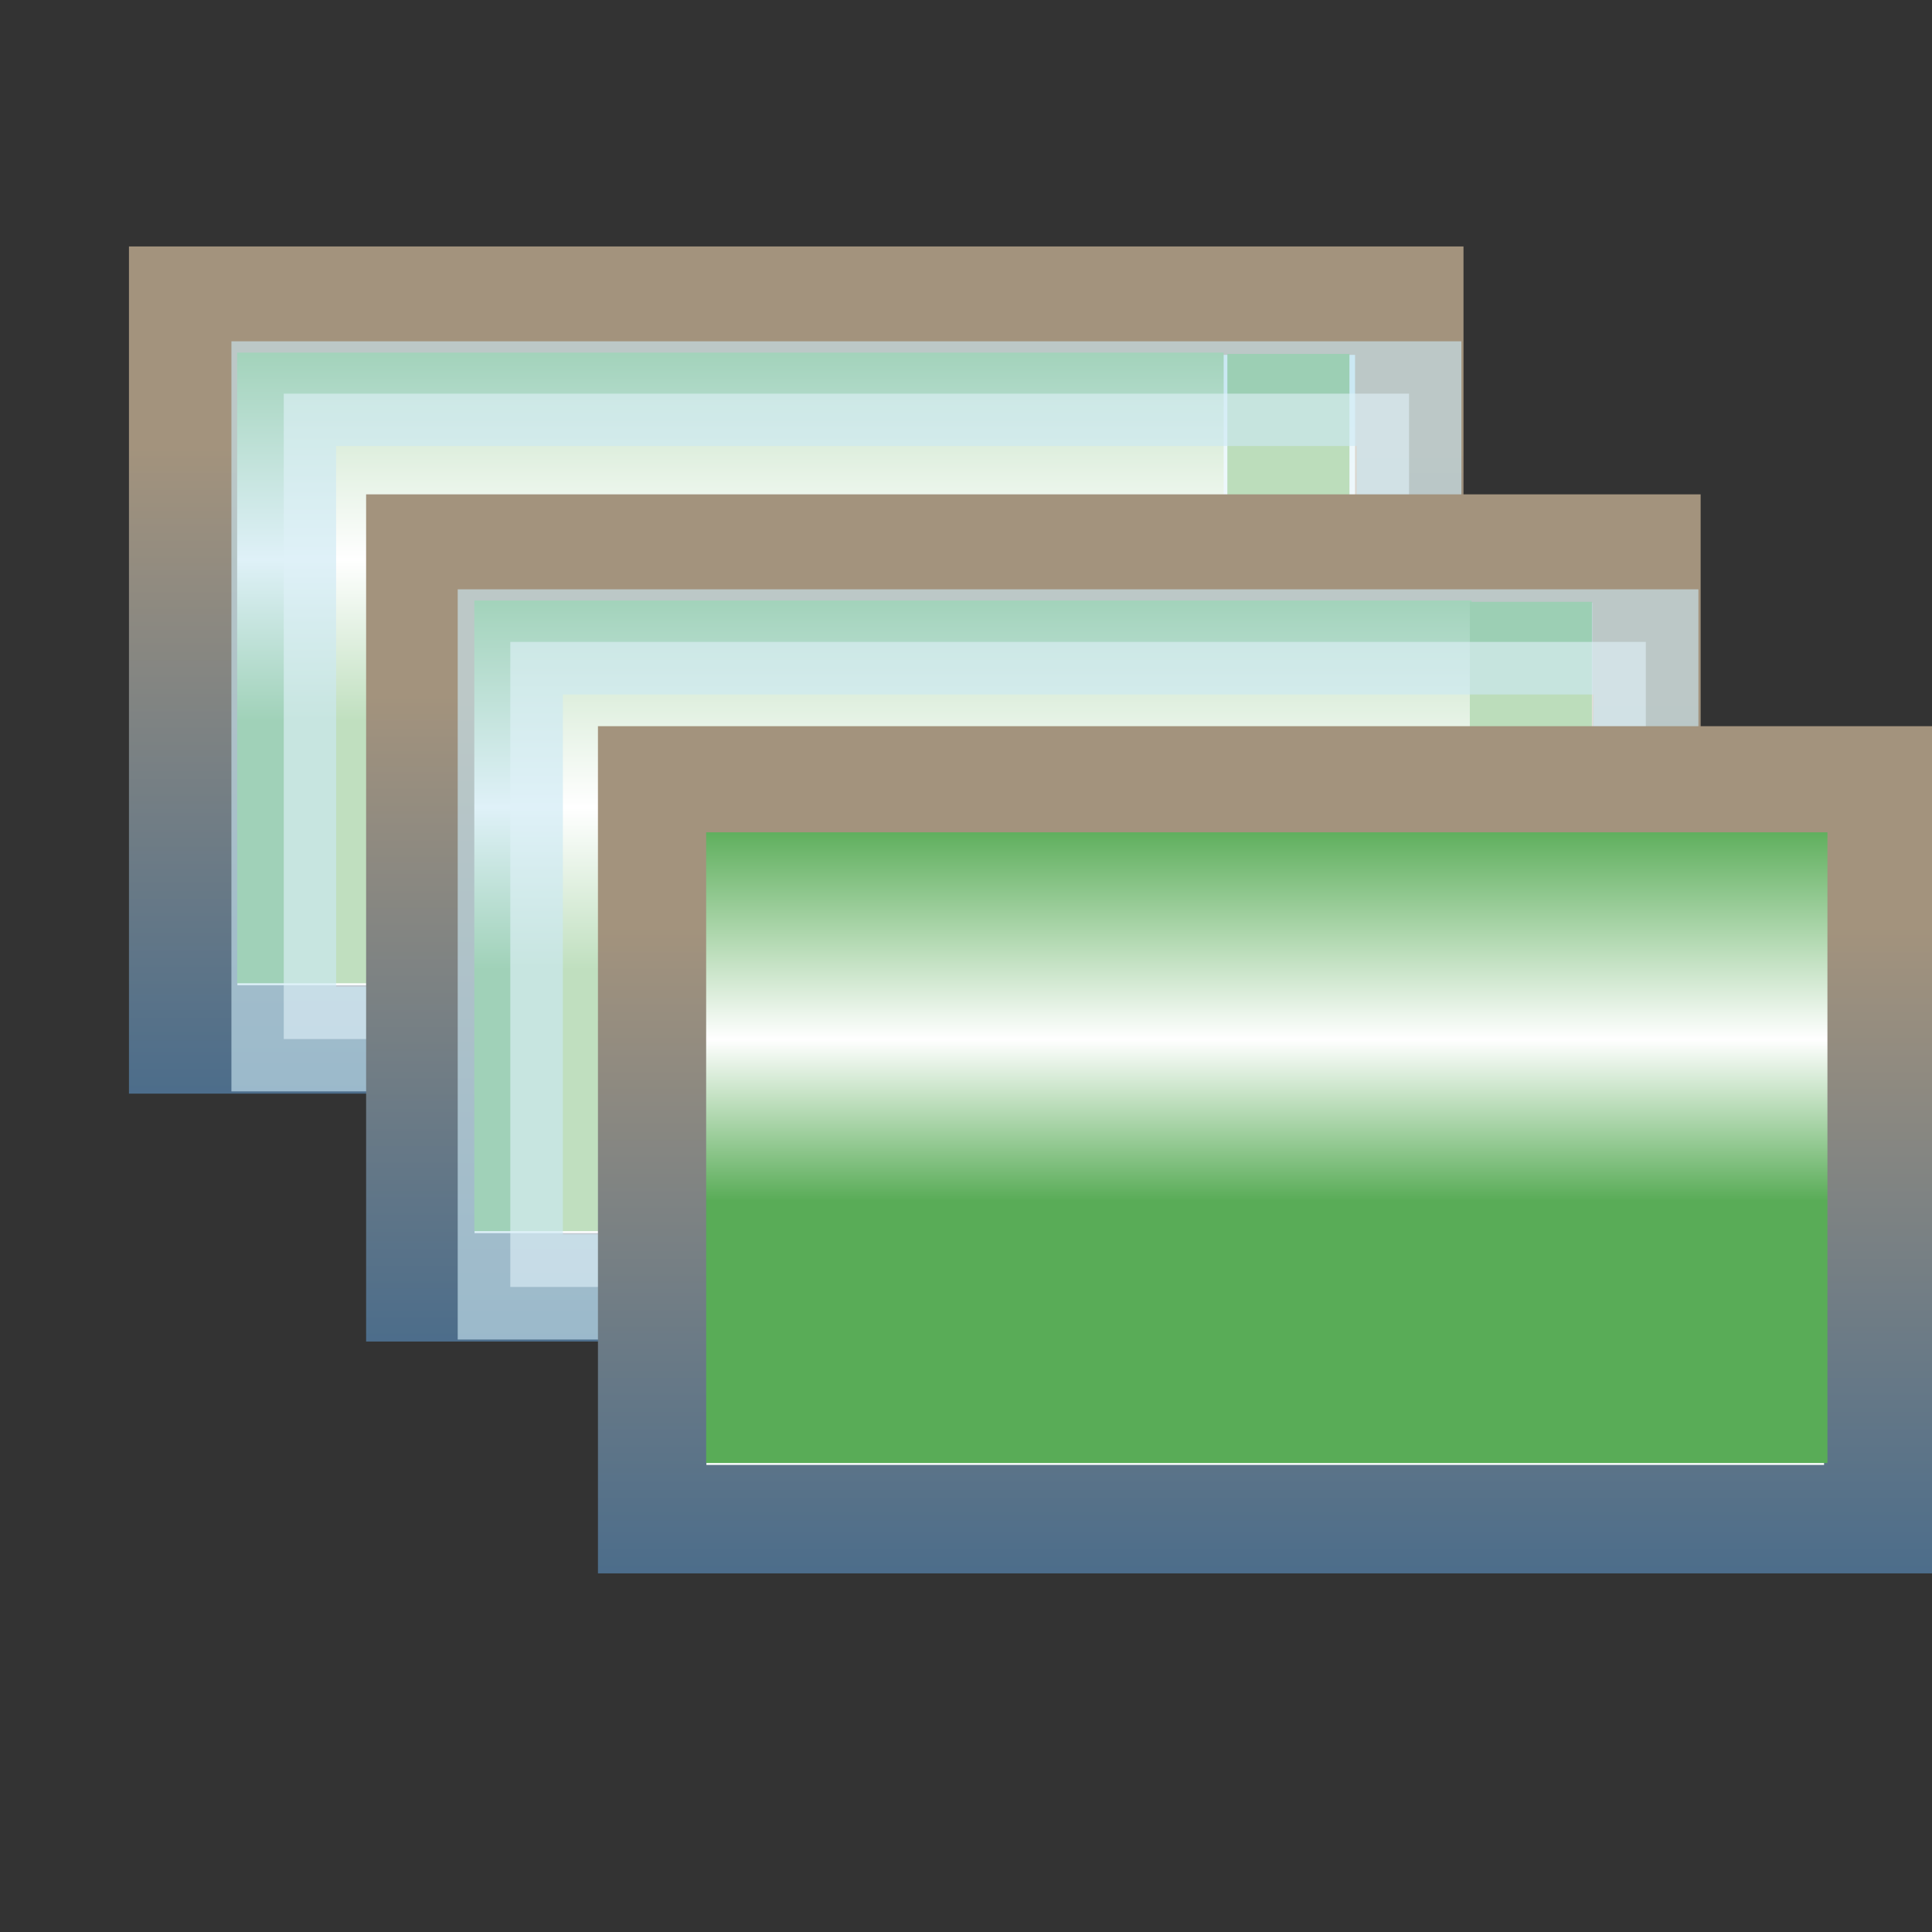 <?xml version="1.0" encoding="UTF-8" standalone="no"?>
<!-- Created with Inkscape (http://www.inkscape.org/) -->

<svg
   xmlns:dc="http://purl.org/dc/elements/1.1/"
   xmlns:cc="http://creativecommons.org/ns#"
   xmlns:rdf="http://www.w3.org/1999/02/22-rdf-syntax-ns#"
   xmlns:svg="http://www.w3.org/2000/svg"
   xmlns="http://www.w3.org/2000/svg"
   xmlns:xlink="http://www.w3.org/1999/xlink"
   xmlns:sodipodi="http://sodipodi.sourceforge.net/DTD/sodipodi-0.dtd"
   xmlns:inkscape="http://www.inkscape.org/namespaces/inkscape"
   width="16"
   height="16"
   id="svg2"
   version="1.1"
   inkscape:version="0.48.4 r9939"
   sodipodi:docname="progress_ok.svg">
  <rect width="100%" height="100%" fill="#333333" stroke="none"/>
  <defs
     id="defs4">
    <linearGradient
       id="linearGradient3811">
      <stop
         style="stop-color:#cbe8f3;stop-opacity:1;"
         offset="0"
         id="stop3813" />
      <stop
         style="stop-color:#ffffff;stop-opacity:1;"
         offset="1"
         id="stop3815" />
    </linearGradient>
    <linearGradient
       id="linearGradient3797">
      <stop
         style="stop-color:#59ac57;stop-opacity:1;"
         offset="0"
         id="stop3799" />
      <stop
         id="stop3805"
         offset="0.428"
         style="stop-color:#ffffff;stop-opacity:1;" />
      <stop
         style="stop-color:#59ac57;stop-opacity:1;"
         offset="1"
         id="stop3801" />
    </linearGradient>
    <linearGradient
       id="linearGradient3787">
      <stop
         style="stop-color:#a3937d;stop-opacity:1;"
         offset="0"
         id="stop3789" />
      <stop
         style="stop-color:#2a5e90;stop-opacity:1;"
         offset="1"
         id="stop3791" />
    </linearGradient>
    <linearGradient
       id="linearGradient3811-2">
      <stop
         style="stop-color:#cbe8f3;stop-opacity:1;"
         offset="0"
         id="stop3813-2" />
      <stop
         style="stop-color:#ffffff;stop-opacity:1;"
         offset="1"
         id="stop3815-0" />
    </linearGradient>
    <linearGradient
       id="linearGradient3787-4">
      <stop
         style="stop-color:#a3937d;stop-opacity:1;"
         offset="0"
         id="stop3789-8" />
      <stop
         style="stop-color:#2a5e90;stop-opacity:1;"
         offset="1"
         id="stop3791-4" />
    </linearGradient>
    <linearGradient
       id="linearGradient3797-3">
      <stop
         style="stop-color:#59ac57;stop-opacity:1;"
         offset="0"
         id="stop3799-3" />
      <stop
         id="stop3805-5"
         offset="0.428"
         style="stop-color:#ffffff;stop-opacity:1;" />
      <stop
         style="stop-color:#59ac57;stop-opacity:1;"
         offset="1"
         id="stop3801-7" />
    </linearGradient>
    <linearGradient
       id="linearGradient3811-2-6">
      <stop
         style="stop-color:#cbe8f3;stop-opacity:1;"
         offset="0"
         id="stop3813-2-4" />
      <stop
         style="stop-color:#ffffff;stop-opacity:1;"
         offset="1"
         id="stop3815-0-0" />
    </linearGradient>
    <linearGradient
       id="linearGradient3787-4-9">
      <stop
         style="stop-color:#a3937d;stop-opacity:1;"
         offset="0"
         id="stop3789-8-8" />
      <stop
         style="stop-color:#2a5e90;stop-opacity:1;"
         offset="1"
         id="stop3791-4-3" />
    </linearGradient>
    <linearGradient
       id="linearGradient3797-3-6">
      <stop
         style="stop-color:#59ac57;stop-opacity:1;"
         offset="0"
         id="stop3799-3-9" />
      <stop
         id="stop3805-5-3"
         offset="0.428"
         style="stop-color:#ffffff;stop-opacity:1;" />
      <stop
         style="stop-color:#59ac57;stop-opacity:1;"
         offset="1"
         id="stop3801-7-0" />
    </linearGradient>
    <linearGradient
       inkscape:collect="always"
       xlink:href="#linearGradient3811-2-6-3"
       id="linearGradient3825-4-6-0"
       gradientUnits="userSpaceOnUse"
       gradientTransform="matrix(1.048,0,0,1.148,-0.461,1033.888)"
       x1="10.268"
       y1="15.621"
       x2="10.268"
       y2="20.042" />
    <linearGradient
       id="linearGradient3811-2-6-3">
      <stop
         style="stop-color:#cbe8f3;stop-opacity:1;"
         offset="0"
         id="stop3813-2-4-0" />
      <stop
         style="stop-color:#ffffff;stop-opacity:1;"
         offset="1"
         id="stop3815-0-0-0" />
    </linearGradient>
    <linearGradient
       inkscape:collect="always"
       xlink:href="#linearGradient3787-4-9-3"
       id="linearGradient3827-6-7-7"
       gradientUnits="userSpaceOnUse"
       gradientTransform="matrix(0.987,0,0,1.008,0.068,1044.302)"
       x1="9.843"
       y1="7.666"
       x2="9.843"
       y2="15.08" />
    <linearGradient
       id="linearGradient3787-4-9-3">
      <stop
         style="stop-color:#a3937d;stop-opacity:1;"
         offset="0"
         id="stop3789-8-8-5" />
      <stop
         style="stop-color:#2a5e90;stop-opacity:1;"
         offset="1"
         id="stop3791-4-3-4" />
    </linearGradient>
    <linearGradient
       inkscape:collect="always"
       xlink:href="#linearGradient3797-3-6-8"
       id="linearGradient3829-8-2-9"
       gradientUnits="userSpaceOnUse"
       x1="8.08"
       y1="17.936"
       x2="8.08"
       y2="14.813" />
    <linearGradient
       id="linearGradient3797-3-6-8">
      <stop
         style="stop-color:#59ac57;stop-opacity:1;"
         offset="0"
         id="stop3799-3-9-0" />
      <stop
         id="stop3805-5-3-6"
         offset="0.428"
         style="stop-color:#ffffff;stop-opacity:1;" />
      <stop
         style="stop-color:#59ac57;stop-opacity:1;"
         offset="1"
         id="stop3801-7-0-8" />
    </linearGradient>
    <linearGradient
       inkscape:collect="always"
       xlink:href="#linearGradient3811-2-4"
       id="linearGradient3825-4-8"
       gradientUnits="userSpaceOnUse"
       gradientTransform="matrix(1.048,0,0,1.148,-0.461,1033.888)"
       x1="10.268"
       y1="15.621"
       x2="10.268"
       y2="20.042" />
    <linearGradient
       id="linearGradient3811-2-4">
      <stop
         style="stop-color:#cbe8f3;stop-opacity:1;"
         offset="0"
         id="stop3813-2-40" />
      <stop
         style="stop-color:#ffffff;stop-opacity:1;"
         offset="1"
         id="stop3815-0-3" />
    </linearGradient>
    <linearGradient
       inkscape:collect="always"
       xlink:href="#linearGradient3787-4-0"
       id="linearGradient3827-6-4"
       gradientUnits="userSpaceOnUse"
       gradientTransform="matrix(0.987,0,0,1.008,0.068,1044.302)"
       x1="9.843"
       y1="7.666"
       x2="9.843"
       y2="15.08" />
    <linearGradient
       id="linearGradient3787-4-0">
      <stop
         style="stop-color:#a3937d;stop-opacity:1;"
         offset="0"
         id="stop3789-8-7" />
      <stop
         style="stop-color:#2a5e90;stop-opacity:1;"
         offset="1"
         id="stop3791-4-6" />
    </linearGradient>
    <linearGradient
       inkscape:collect="always"
       xlink:href="#linearGradient3797-3-61"
       id="linearGradient3829-8-7"
       gradientUnits="userSpaceOnUse"
       x1="8.08"
       y1="17.936"
       x2="8.08"
       y2="14.813" />
    <linearGradient
       id="linearGradient3797-3-61">
      <stop
         style="stop-color:#59ac57;stop-opacity:1;"
         offset="0"
         id="stop3799-3-91" />
      <stop
         id="stop3805-5-9"
         offset="0.428"
         style="stop-color:#ffffff;stop-opacity:1;" />
      <stop
         style="stop-color:#59ac57;stop-opacity:1;"
         offset="1"
         id="stop3801-7-6" />
    </linearGradient>
    <linearGradient
       inkscape:collect="always"
       xlink:href="#linearGradient3811-3"
       id="linearGradient3825-6"
       gradientUnits="userSpaceOnUse"
       gradientTransform="matrix(1.048,0,0,1.148,-0.461,1033.888)"
       x1="10.268"
       y1="15.621"
       x2="10.268"
       y2="20.042" />
    <linearGradient
       id="linearGradient3811-3">
      <stop
         style="stop-color:#cbe8f3;stop-opacity:1;"
         offset="0"
         id="stop3813-8" />
      <stop
         style="stop-color:#ffffff;stop-opacity:1;"
         offset="1"
         id="stop3815-06" />
    </linearGradient>
    <linearGradient
       inkscape:collect="always"
       xlink:href="#linearGradient3787-7"
       id="linearGradient3827-9"
       gradientUnits="userSpaceOnUse"
       gradientTransform="matrix(0.987,0,0,1.008,0.068,1044.302)"
       x1="9.843"
       y1="7.666"
       x2="9.843"
       y2="15.08" />
    <linearGradient
       id="linearGradient3787-7">
      <stop
         style="stop-color:#a3937d;stop-opacity:1;"
         offset="0"
         id="stop3789-1" />
      <stop
         style="stop-color:#2a5e90;stop-opacity:1;"
         offset="1"
         id="stop3791-6" />
    </linearGradient>
    <linearGradient
       inkscape:collect="always"
       xlink:href="#linearGradient3797-2"
       id="linearGradient3829-3"
       gradientUnits="userSpaceOnUse"
       x1="8.08"
       y1="17.936"
       x2="8.08"
       y2="14.813"
       gradientTransform="matrix(1.118,0,0,1,-0.692,1036.362)" />
    <linearGradient
       id="linearGradient3797-2">
      <stop
         style="stop-color:#59ac57;stop-opacity:1;"
         offset="0"
         id="stop3799-6" />
      <stop
         id="stop3805-4"
         offset="0.428"
         style="stop-color:#ffffff;stop-opacity:1;" />
      <stop
         style="stop-color:#59ac57;stop-opacity:1;"
         offset="1"
         id="stop3801-9" />
    </linearGradient>
  </defs>
  <sodipodi:namedview
     id="base"
     pagecolor="#ffffff"
     bordercolor="#666666"
     borderopacity="1.0"
     inkscape:pageopacity="0.0"
     inkscape:pageshadow="2"
     inkscape:zoom="22.4"
     inkscape:cx="7.8083738"
     inkscape:cy="4.2468998"
     inkscape:document-units="px"
     inkscape:current-layer="g3819"
     showgrid="true"
     inkscape:window-width="1056"
     inkscape:window-height="796"
     inkscape:window-x="863"
     inkscape:window-y="447"
     inkscape:window-maximized="0"
     inkscape:snap-global="false">
    <inkscape:grid
       type="xygrid"
       id="grid2985"
       empspacing="5"
       visible="true"
       enabled="true"
       snapvisiblegridlinesonly="true" />
  </sodipodi:namedview>
  <g
     inkscape:label="Layer 1"
     inkscape:groupmode="layer"
     id="layer1"
     transform="translate(0,-1036.362)">
    <g
       id="g3969">
      <g
         transform="translate(-3.884,-11.964)"
         id="g3819-3-3">
        <rect
           style="fill:url(#linearGradient3825-4-6-0);fill-opacity:1;stroke:none"
           id="rect3809-0-6"
           width="9.688"
           height="5.893"
           x="5.67"
           y="1051.023" />
        <rect
           style="fill:none;stroke:url(#linearGradient3827-6-7-7);stroke-width:0.898;stroke-miterlimit:4;stroke-opacity:1;stroke-dasharray:none"
           id="rect3017-4-4"
           width="10.154"
           height="6.118"
           x="5.401"
           y="1050.816" />
        <rect
           style="fill:url(#linearGradient3829-8-2-9);fill-opacity:1;stroke:none"
           id="rect3795-5-3"
           width="8.17"
           height="5.223"
           x="5.848"
           y="14.884"
           transform="translate(0,1036.362)" />
        <path
           style="fill:none;stroke:#4ea54c;stroke-width:1.011px;stroke-linecap:butt;stroke-linejoin:miter;stroke-opacity:1"
           d="m 14.554,1051.257 0,5.291"
           id="path3807-8-4"
           inkscape:connector-curvature="0" />
      </g>
      <rect
         style="opacity:0.621;fill:#ffffff;fill-opacity:1;stroke:#cbe8f3;stroke-width:0.867;stroke-miterlimit:4;stroke-opacity:1;stroke-dasharray:none"
         id="rect4166-7"
         width="9.319"
         height="5.345"
         x="2.35"
         y="1039.622" />
      <g
         transform="translate(-1.92,-9.911)"
         id="g3819-3">
        <rect
           style="fill:url(#linearGradient3825-4-8);fill-opacity:1;stroke:none"
           id="rect3809-0"
           width="9.688"
           height="5.893"
           x="5.67"
           y="1051.023" />
        <rect
           style="fill:none;stroke:url(#linearGradient3827-6-4);stroke-width:0.898;stroke-miterlimit:4;stroke-opacity:1;stroke-dasharray:none"
           id="rect3017-4"
           width="10.154"
           height="6.118"
           x="5.401"
           y="1050.816" />
        <rect
           style="fill:url(#linearGradient3829-8-7);fill-opacity:1;stroke:none"
           id="rect3795-5"
           width="8.259"
           height="5.223"
           x="5.848"
           y="14.884"
           transform="translate(0,1036.362)" />
        <path
           style="fill:none;stroke:#4ea54c;stroke-width:1.011px;stroke-linecap:butt;stroke-linejoin:miter;stroke-opacity:1"
           d="m 14.598,1051.257 0,5.291"
           id="path3807-8"
           inkscape:connector-curvature="0" />
      </g>
      <rect
         style="opacity:0.621;fill:#ffffff;fill-opacity:1;stroke:#cbe8f3;stroke-width:0.871;stroke-miterlimit:4;stroke-opacity:1;stroke-dasharray:none"
         id="rect4166"
         width="9.404"
         height="5.342"
         x="4.226"
         y="1041.678" />
      <g
         transform="translate(0,-7.991)"
         id="g3819">
        <rect
           style="fill:url(#linearGradient3825-6);fill-opacity:1;stroke:none"
           id="rect3809"
           width="9.688"
           height="5.893"
           x="5.67"
           y="1051.023" />
        <rect
           style="fill:none;stroke:url(#linearGradient3827-9);stroke-width:0.898;stroke-miterlimit:4;stroke-opacity:1;stroke-dasharray:none"
           id="rect3017"
           width="10.154"
           height="6.118"
           x="5.401"
           y="1050.816" />
        <rect
           style="fill:url(#linearGradient3829-3);fill-opacity:1;stroke:none"
           id="rect3795"
           width="9.286"
           height="5.223"
           x="5.848"
           y="1051.246" />
      </g>
    </g>
  </g>
</svg>
